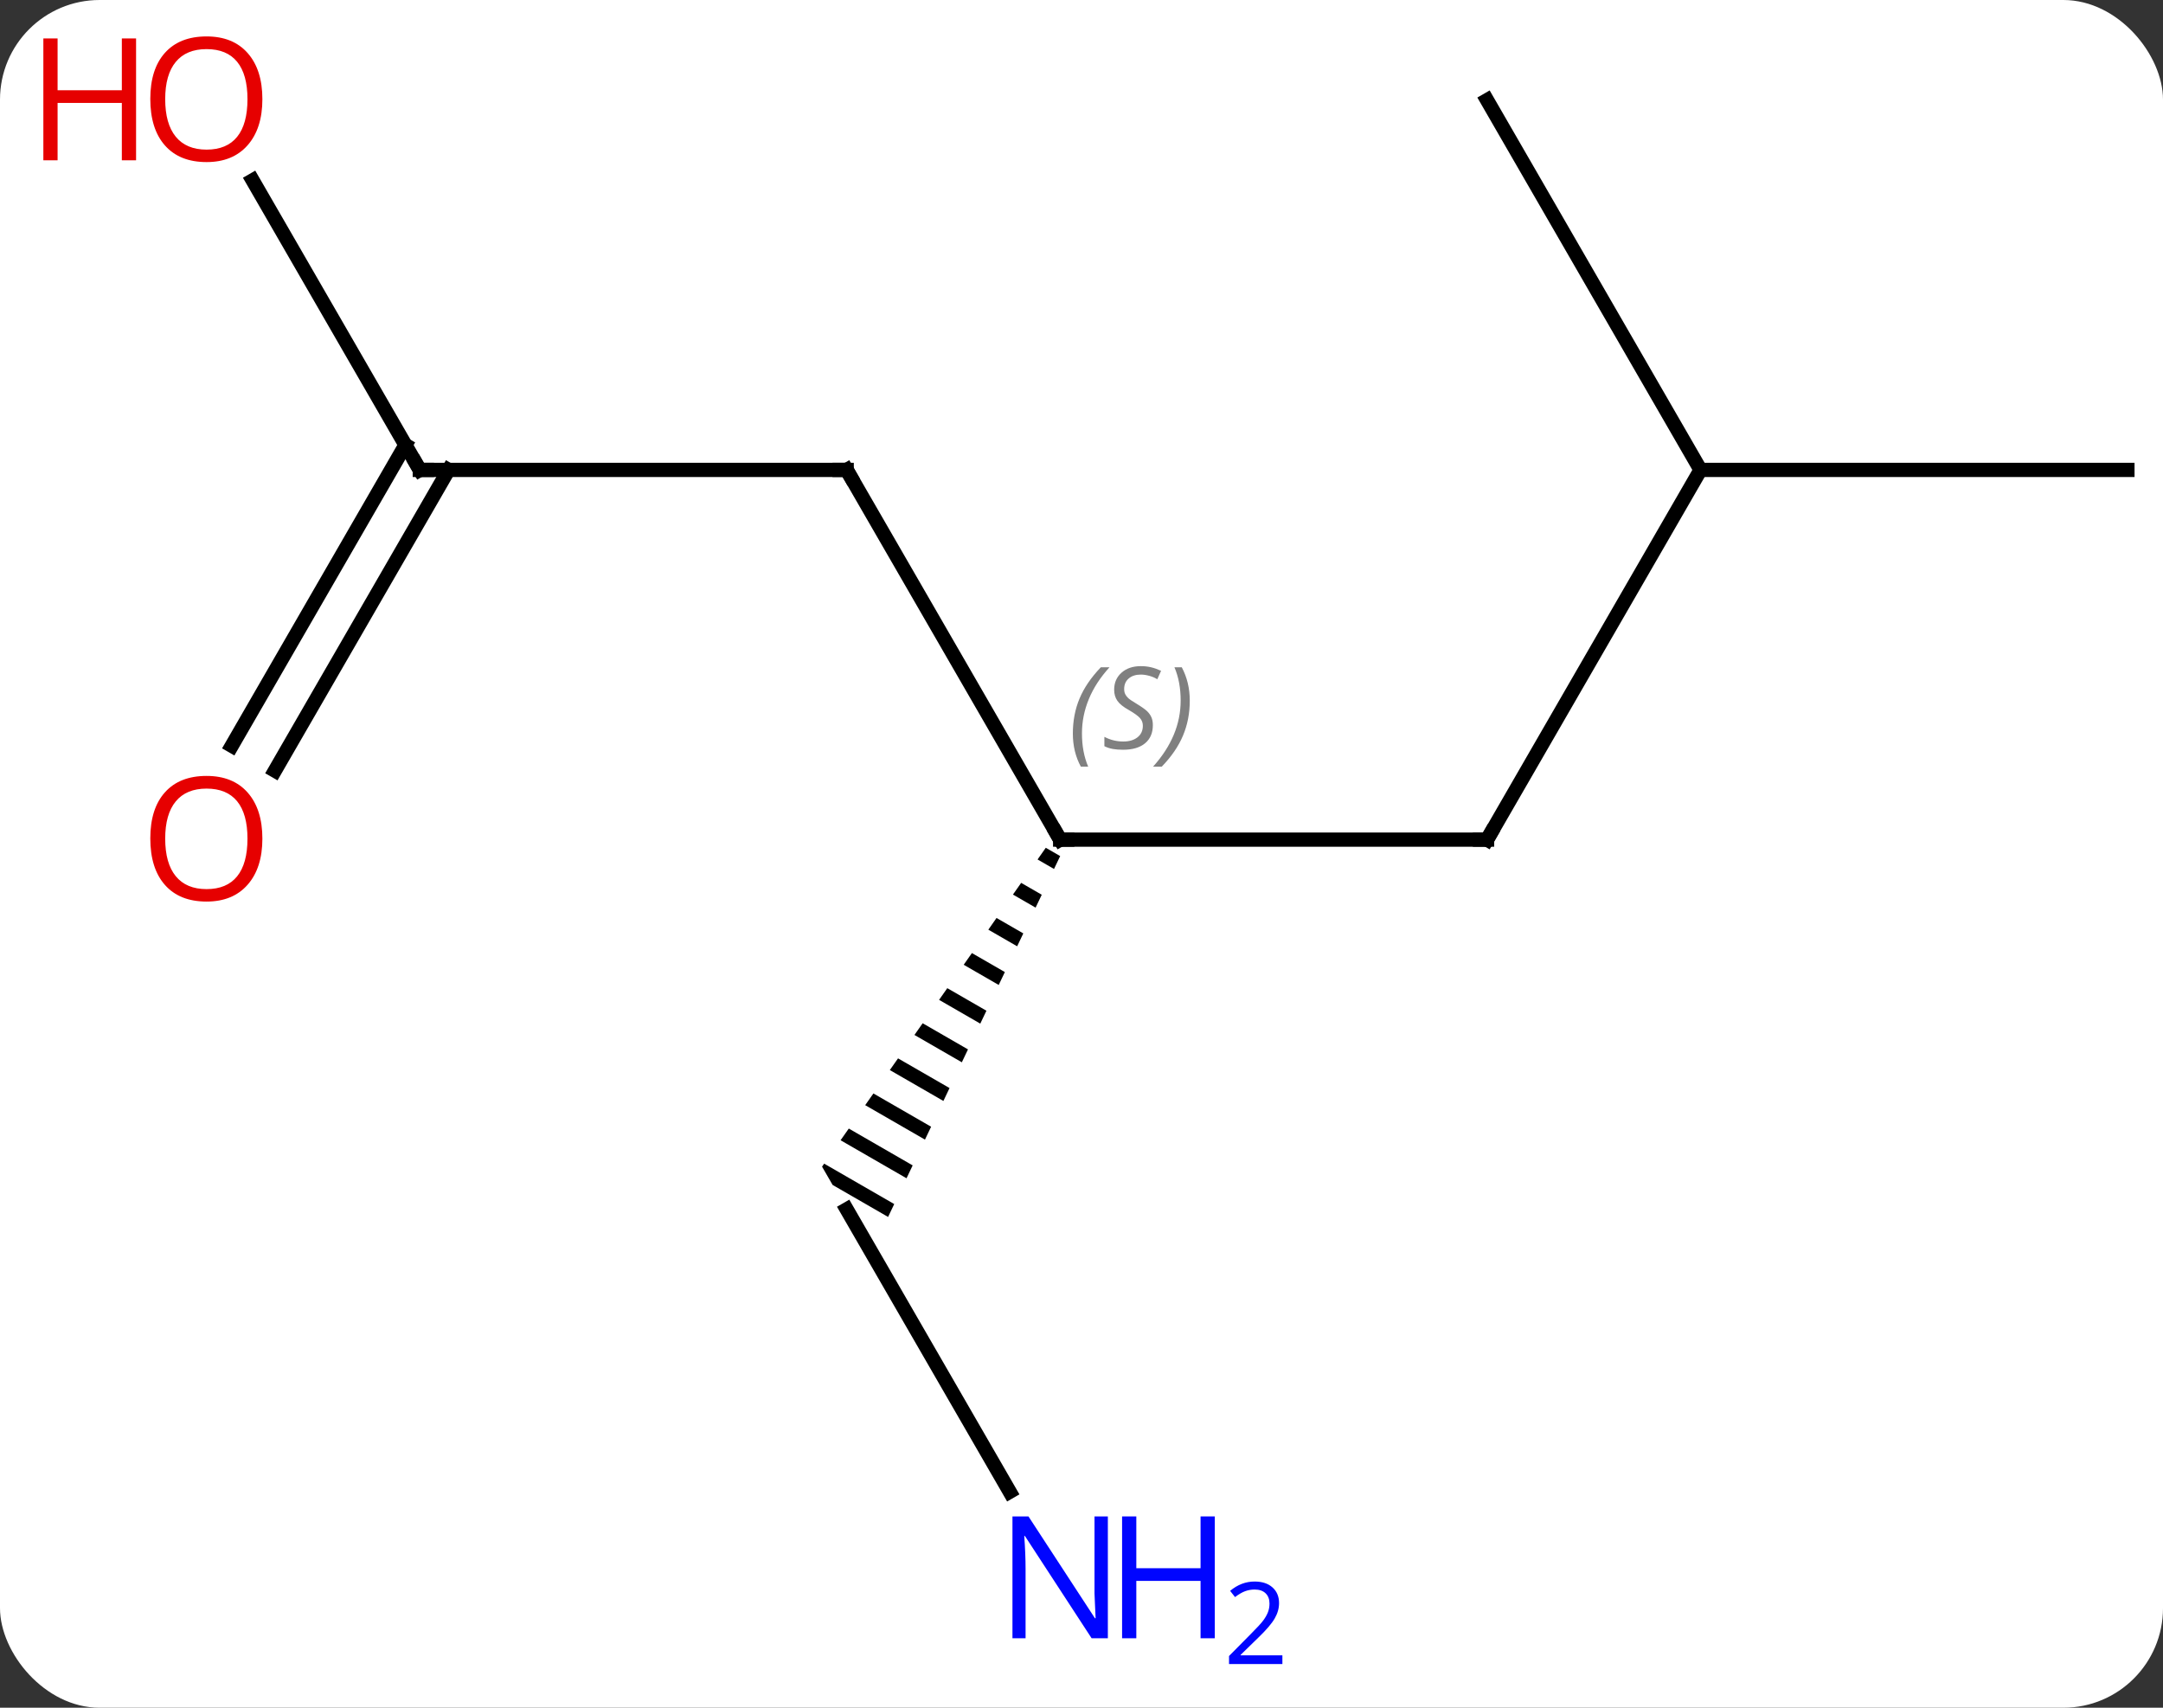 <svg width="152" viewBox="0 0 152 120" style="fill-opacity:1; color-rendering:auto; color-interpolation:auto; text-rendering:auto; stroke:black; stroke-linecap:square; stroke-miterlimit:10; shape-rendering:auto; stroke-opacity:1; fill:black; stroke-dasharray:none; font-weight:normal; stroke-width:1; font-family:'Open Sans'; font-style:normal; stroke-linejoin:miter; font-size:12; stroke-dashoffset:0; image-rendering:auto;" height="120" class="cas-substance-image" xmlns:xlink="http://www.w3.org/1999/xlink" xmlns="http://www.w3.org/2000/svg"><rect x="0" y="0" width="152" height="120" fill="#333333" stroke="none"/><svg class="cas-substance-single-component"><rect y="0" x="0" width="152" stroke="none" ry="7" rx="7" height="120" fill="white" class="cas-substance-group"/><svg y="0" x="0" width="152" viewBox="0 0 152 120" style="fill:black;" height="120" class="cas-substance-single-component-image"><svg><g><g transform="translate(82,59)" style="text-rendering:geometricPrecision; color-rendering:optimizeQuality; color-interpolation:linearRGB; stroke-linecap:butt; image-rendering:optimizeQuality;"><line y2="0" y1="0" x2="22.5" x1="-7.5" style="fill:none;"/><line y2="-25.98" y1="0" x2="-22.5" x1="-7.5" style="fill:none;"/><path style="stroke:none;" d="M-8.51 0.572 L-9.087 1.394 L-7.931 2.061 L-7.931 2.061 L-7.499 1.155 L-8.51 0.572 ZM-10.24 3.038 L-10.817 3.86 L-9.226 4.778 L-8.794 3.872 L-8.794 3.872 L-10.24 3.038 ZM-11.971 5.505 L-12.547 6.327 L-12.547 6.327 L-10.522 7.495 L-10.522 7.495 L-10.09 6.589 L-11.971 5.505 ZM-13.701 7.971 L-14.278 8.793 L-14.278 8.793 L-11.818 10.212 L-11.386 9.306 L-11.386 9.306 L-13.701 7.971 ZM-15.431 10.437 L-16.008 11.259 L-16.008 11.259 L-13.113 12.929 L-13.113 12.929 L-12.681 12.023 L-12.681 12.023 L-15.431 10.437 ZM-17.162 12.903 L-17.739 13.725 L-17.739 13.725 L-14.409 15.646 L-14.409 15.646 L-13.977 14.74 L-13.977 14.74 L-17.162 12.903 ZM-18.892 15.37 L-19.469 16.192 L-15.705 18.363 L-15.705 18.363 L-15.273 17.457 L-15.273 17.457 L-18.892 15.37 ZM-20.623 17.836 L-21.2 18.658 L-21.2 18.658 L-17 21.079 L-16.568 20.174 L-16.568 20.174 L-20.623 17.836 ZM-22.353 20.302 L-22.93 21.124 L-22.93 21.124 L-18.296 23.796 L-18.296 23.796 L-17.864 22.891 L-17.864 22.891 L-22.353 20.302 ZM-24.084 22.768 L-24.232 22.98 L-23.49 24.265 L-23.49 24.265 L-19.592 26.513 L-19.592 26.513 L-19.16 25.608 L-19.16 25.608 L-24.084 22.768 Z"/><line y2="-25.98" y1="0" x2="37.5" x1="22.5" style="fill:none;"/><line y2="-25.98" y1="-25.98" x2="-52.5" x1="-22.5" style="fill:none;"/><line y2="45.825" y1="25.98" x2="-11.044" x1="-22.5" style="fill:none;"/><line y2="-25.98" y1="-25.98" x2="67.5" x1="37.5" style="fill:none;"/><line y2="-51.963" y1="-25.98" x2="22.5" x1="37.5" style="fill:none;"/><line y2="-46.327" y1="-25.98" x2="-64.246" x1="-52.5" style="fill:none;"/><line y2="-6.597" y1="-27.73" x2="-65.712" x1="-53.51" style="fill:none;"/><line y2="-4.847" y1="-25.98" x2="-62.681" x1="-50.479" style="fill:none;"/><path style="fill:none; stroke-miterlimit:5;" d="M-7 0 L-7.5 0 L-7.75 -0.433"/></g><g transform="translate(82,59)" style="stroke-linecap:butt; font-size:8.4px; fill:gray; text-rendering:geometricPrecision; image-rendering:optimizeQuality; color-rendering:optimizeQuality; font-family:'Open Sans'; font-style:italic; stroke:gray; color-interpolation:linearRGB; stroke-miterlimit:5;"><path style="stroke:none;" d="M-6.608 -7.457 Q-6.608 -8.785 -6.14 -9.91 Q-5.671 -11.035 -4.64 -12.113 L-4.03 -12.113 Q-4.999 -11.051 -5.483 -9.879 Q-5.968 -8.707 -5.968 -7.473 Q-5.968 -6.145 -5.53 -5.129 L-6.046 -5.129 Q-6.608 -6.16 -6.608 -7.457 ZM-0.986 -8.051 Q-0.986 -7.223 -1.533 -6.77 Q-2.08 -6.316 -3.08 -6.316 Q-3.486 -6.316 -3.798 -6.371 Q-4.111 -6.426 -4.392 -6.566 L-4.392 -7.223 Q-3.767 -6.895 -3.064 -6.895 Q-2.439 -6.895 -2.064 -7.191 Q-1.689 -7.488 -1.689 -8.004 Q-1.689 -8.316 -1.892 -8.543 Q-2.095 -8.77 -2.658 -9.098 Q-3.252 -9.426 -3.478 -9.754 Q-3.705 -10.082 -3.705 -10.535 Q-3.705 -11.27 -3.189 -11.73 Q-2.673 -12.191 -1.83 -12.191 Q-1.455 -12.191 -1.119 -12.113 Q-0.783 -12.035 -0.408 -11.863 L-0.673 -11.27 Q-0.923 -11.426 -1.244 -11.512 Q-1.564 -11.598 -1.83 -11.598 Q-2.361 -11.598 -2.681 -11.324 Q-3.002 -11.051 -3.002 -10.582 Q-3.002 -10.379 -2.931 -10.23 Q-2.861 -10.082 -2.72 -9.949 Q-2.58 -9.816 -2.158 -9.566 Q-1.595 -9.223 -1.392 -9.027 Q-1.189 -8.832 -1.087 -8.598 Q-0.986 -8.363 -0.986 -8.051 ZM1.609 -9.77 Q1.609 -8.441 1.132 -7.309 Q0.655 -6.176 -0.36 -5.129 L-0.97 -5.129 Q0.968 -7.285 0.968 -9.77 Q0.968 -11.098 0.53 -12.113 L1.046 -12.113 Q1.609 -11.051 1.609 -9.77 Z"/><path style="fill:none; stroke:black;" d="M22 -0 L22.5 0 L22.75 -0.433"/><path style="fill:none; stroke:black;" d="M-22.25 -25.547 L-22.5 -25.98 L-23 -25.98"/><path style="fill:none; stroke:black;" d="M-52 -25.98 L-52.5 -25.98 L-52.75 -26.413"/></g><g transform="translate(82,59)" style="stroke-linecap:butt; fill:rgb(0,5,255); text-rendering:geometricPrecision; color-rendering:optimizeQuality; image-rendering:optimizeQuality; font-family:'Open Sans'; stroke:rgb(0,5,255); color-interpolation:linearRGB; stroke-miterlimit:5;"><path style="stroke:none;" d="M-4.148 56.119 L-5.289 56.119 L-9.977 48.932 L-10.023 48.932 Q-9.93 50.197 -9.93 51.244 L-9.93 56.119 L-10.852 56.119 L-10.852 47.557 L-9.727 47.557 L-5.055 54.713 L-5.008 54.713 Q-5.008 54.557 -5.055 53.697 Q-5.102 52.838 -5.086 52.463 L-5.086 47.557 L-4.148 47.557 L-4.148 56.119 Z"/><path style="stroke:none;" d="M3.367 56.119 L2.367 56.119 L2.367 52.088 L-2.148 52.088 L-2.148 56.119 L-3.148 56.119 L-3.148 47.557 L-2.148 47.557 L-2.148 51.197 L2.367 51.197 L2.367 47.557 L3.367 47.557 L3.367 56.119 Z"/><path style="stroke:none;" d="M8.117 57.929 L4.367 57.929 L4.367 57.366 L5.867 55.85 Q6.555 55.163 6.773 54.866 Q6.992 54.569 7.102 54.288 Q7.211 54.007 7.211 53.679 Q7.211 53.225 6.938 52.96 Q6.664 52.694 6.164 52.694 Q5.82 52.694 5.5 52.811 Q5.18 52.929 4.789 53.225 L4.445 52.788 Q5.227 52.132 6.164 52.132 Q6.961 52.132 7.422 52.546 Q7.883 52.96 7.883 53.647 Q7.883 54.194 7.578 54.725 Q7.273 55.257 6.43 56.069 L5.18 57.288 L5.18 57.319 L8.117 57.319 L8.117 57.929 Z"/><path style="fill:rgb(230,0,0); stroke:none;" d="M-63.562 -52.033 Q-63.562 -49.971 -64.602 -48.791 Q-65.641 -47.611 -67.484 -47.611 Q-69.375 -47.611 -70.406 -48.776 Q-71.438 -49.94 -71.438 -52.049 Q-71.438 -54.143 -70.406 -55.291 Q-69.375 -56.44 -67.484 -56.44 Q-65.625 -56.44 -64.594 -55.268 Q-63.562 -54.096 -63.562 -52.033 ZM-70.391 -52.033 Q-70.391 -50.299 -69.648 -49.393 Q-68.906 -48.486 -67.484 -48.486 Q-66.062 -48.486 -65.336 -49.385 Q-64.609 -50.283 -64.609 -52.033 Q-64.609 -53.768 -65.336 -54.658 Q-66.062 -55.549 -67.484 -55.549 Q-68.906 -55.549 -69.648 -54.651 Q-70.391 -53.752 -70.391 -52.033 Z"/><path style="fill:rgb(230,0,0); stroke:none;" d="M-72.438 -47.736 L-73.438 -47.736 L-73.438 -51.768 L-77.953 -51.768 L-77.953 -47.736 L-78.953 -47.736 L-78.953 -56.299 L-77.953 -56.299 L-77.953 -52.658 L-73.438 -52.658 L-73.438 -56.299 L-72.438 -56.299 L-72.438 -47.736 Z"/><path style="fill:rgb(230,0,0); stroke:none;" d="M-63.562 -0.07 Q-63.562 1.992 -64.602 3.172 Q-65.641 4.352 -67.484 4.352 Q-69.375 4.352 -70.406 3.188 Q-71.438 2.023 -71.438 -0.086 Q-71.438 -2.18 -70.406 -3.328 Q-69.375 -4.477 -67.484 -4.477 Q-65.625 -4.477 -64.594 -3.305 Q-63.562 -2.133 -63.562 -0.07 ZM-70.391 -0.07 Q-70.391 1.664 -69.648 2.57 Q-68.906 3.477 -67.484 3.477 Q-66.062 3.477 -65.336 2.578 Q-64.609 1.68 -64.609 -0.07 Q-64.609 -1.805 -65.336 -2.695 Q-66.062 -3.586 -67.484 -3.586 Q-68.906 -3.586 -69.648 -2.688 Q-70.391 -1.789 -70.391 -0.07 Z"/></g></g></svg></svg></svg></svg>